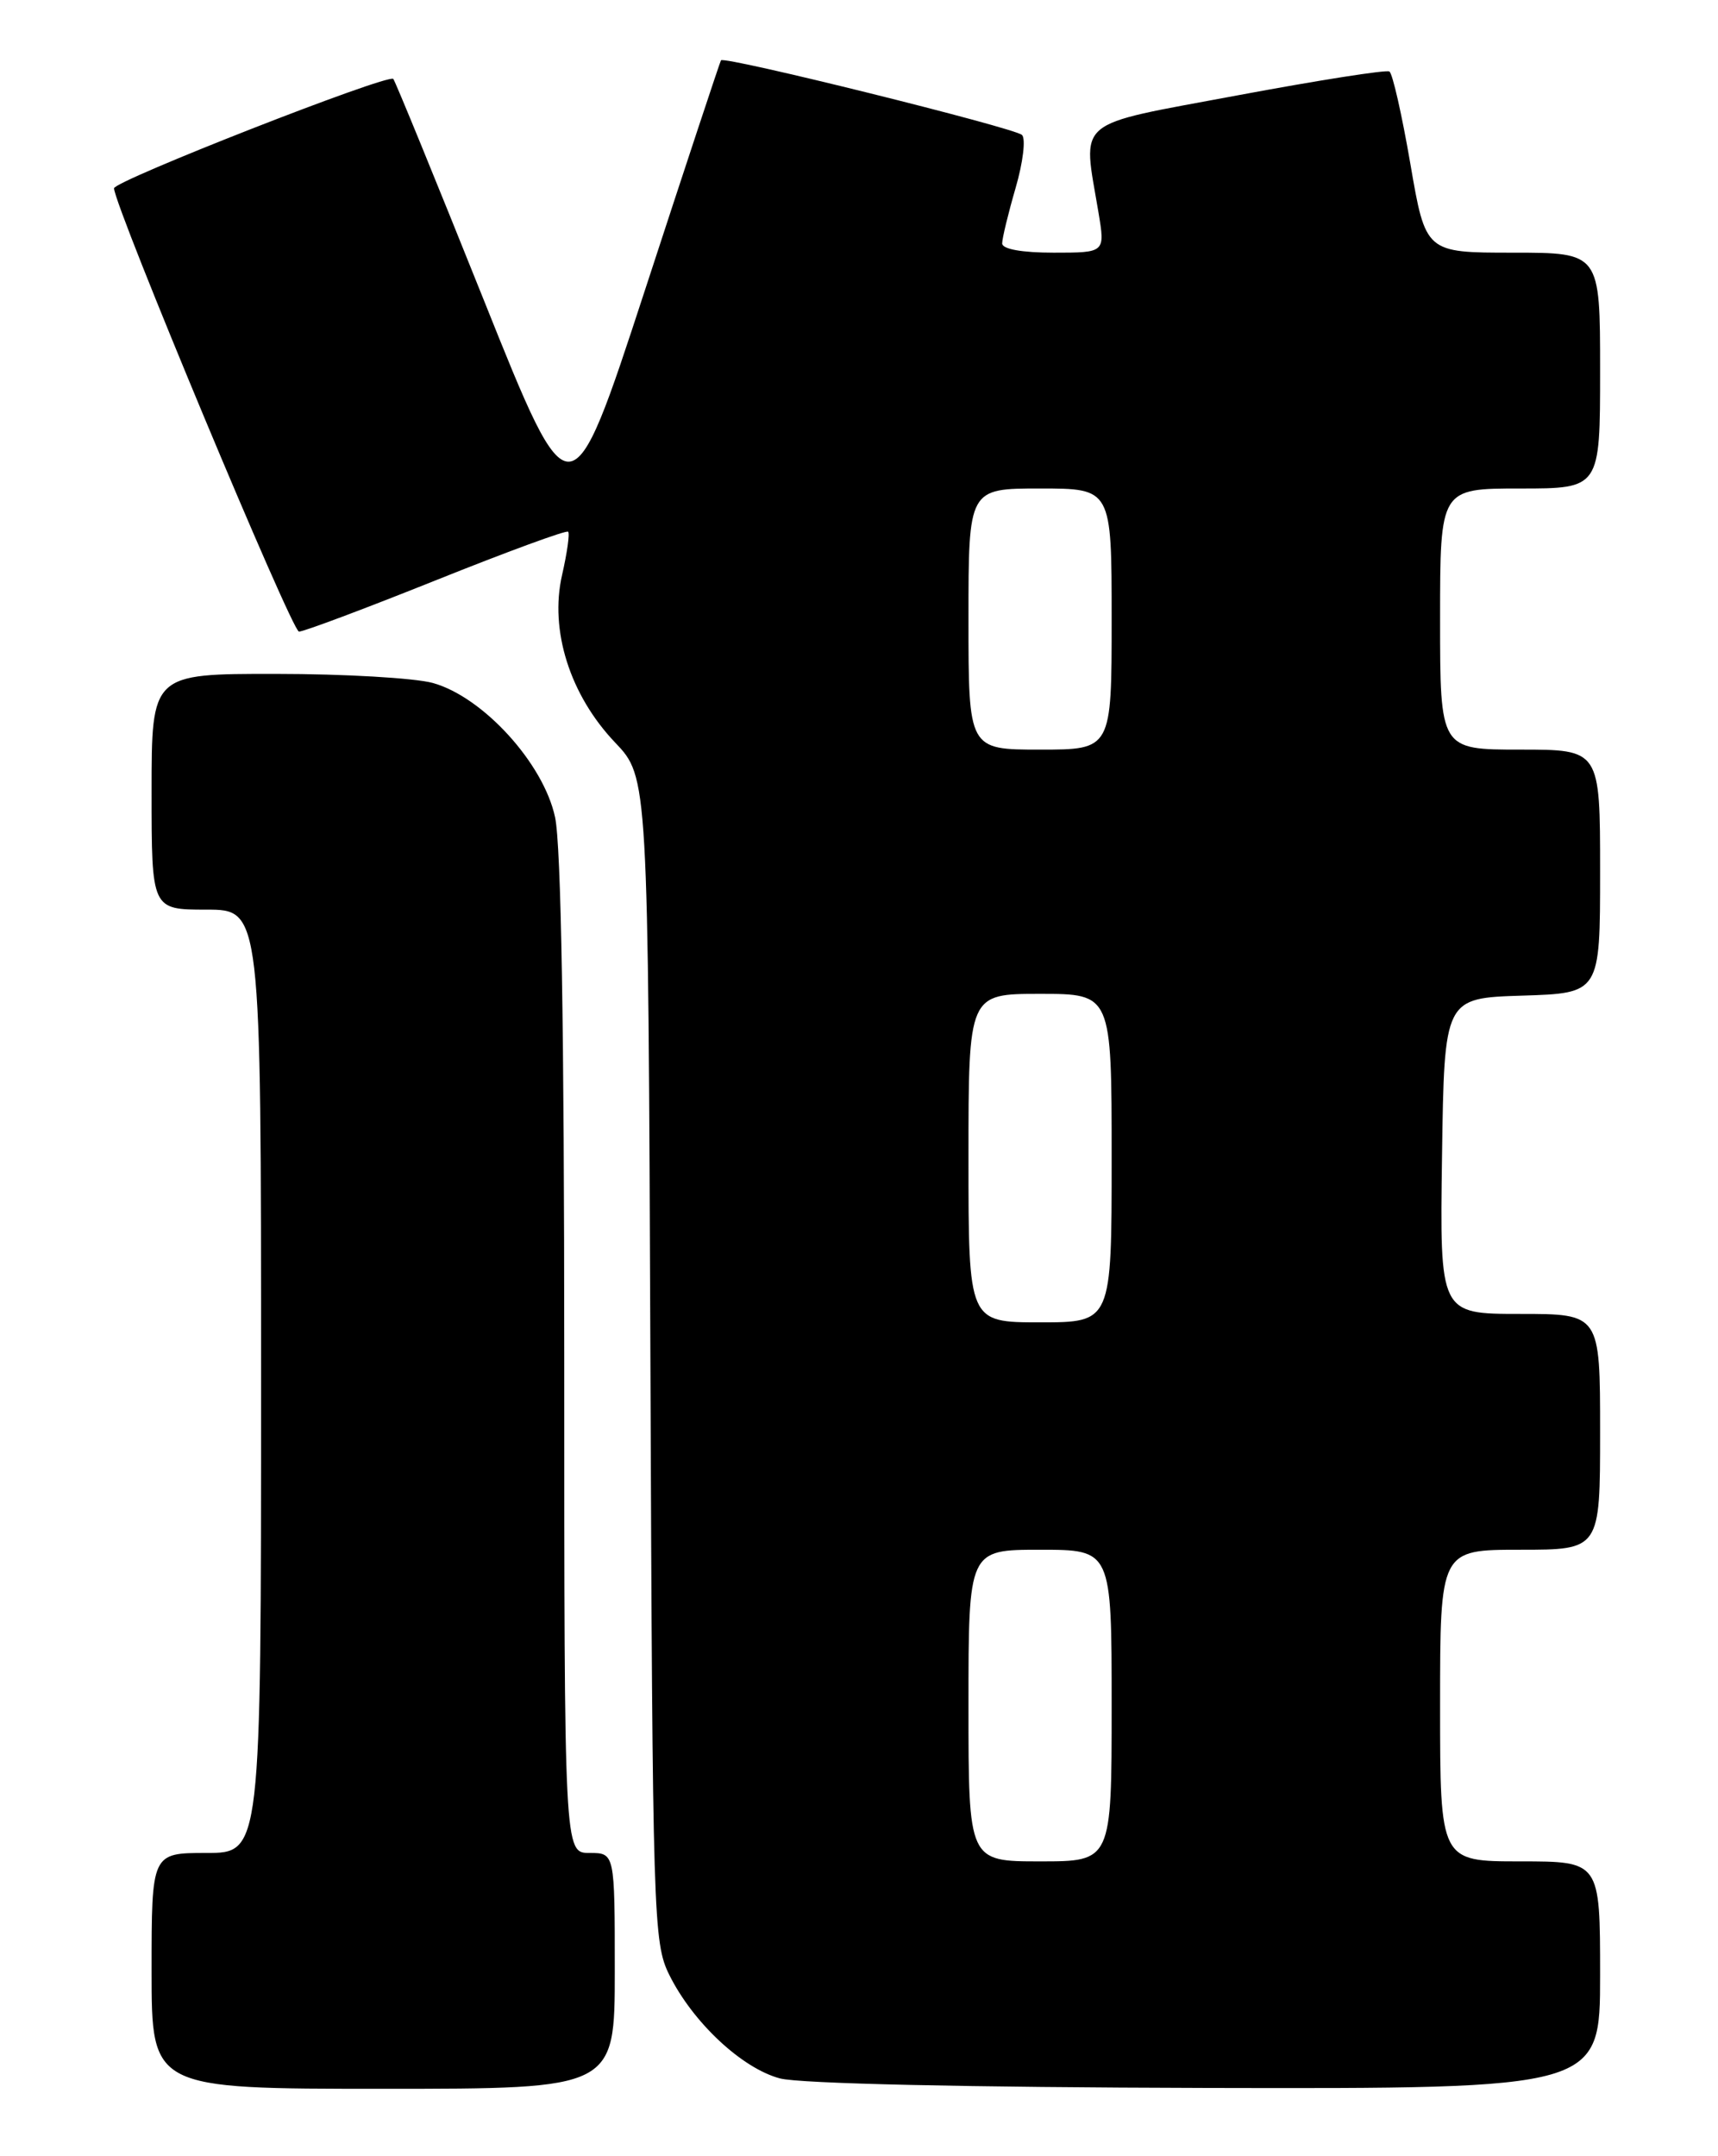 <?xml version="1.0" encoding="UTF-8" standalone="no"?>
<!DOCTYPE svg PUBLIC "-//W3C//DTD SVG 1.1//EN" "http://www.w3.org/Graphics/SVG/1.1/DTD/svg11.dtd" >
<svg xmlns="http://www.w3.org/2000/svg" xmlns:xlink="http://www.w3.org/1999/xlink" version="1.1" viewBox="0 0 204 256">
 <g >
 <path fill="currentColor"
d=" M 73.00 234.00 C 73.00 220.00 73.00 220.00 70.00 220.00 C 67.00 220.00 67.00 220.00 67.00 161.05 C 67.00 122.35 66.63 100.36 65.91 97.03 C 64.54 90.63 57.36 82.75 51.40 81.09 C 49.26 80.50 40.86 80.01 32.75 80.01 C 18.00 80.00 18.00 80.00 18.00 94.00 C 18.00 108.00 18.00 108.00 24.50 108.00 C 31.00 108.00 31.00 108.00 31.00 164.00 C 31.00 220.00 31.00 220.00 24.50 220.00 C 18.00 220.00 18.00 220.00 18.00 234.00 C 18.00 248.00 18.00 248.00 45.50 248.00 C 73.00 248.00 73.00 248.00 73.00 234.00 Z  M 190.00 234.50 C 190.00 221.00 190.00 221.00 180.50 221.00 C 171.00 221.00 171.00 221.00 171.00 202.50 C 171.00 184.00 171.00 184.00 180.50 184.00 C 190.00 184.00 190.00 184.00 190.00 170.00 C 190.00 156.00 190.00 156.00 180.48 156.00 C 170.96 156.00 170.96 156.00 171.23 137.25 C 171.50 118.50 171.50 118.50 180.75 118.21 C 190.00 117.92 190.00 117.92 190.00 103.46 C 190.00 89.00 190.00 89.00 180.50 89.00 C 171.00 89.00 171.00 89.00 171.00 73.50 C 171.00 58.00 171.00 58.00 180.50 58.00 C 190.00 58.00 190.00 58.00 190.00 44.00 C 190.00 30.00 190.00 30.00 179.64 30.00 C 169.28 30.00 169.28 30.00 167.47 19.45 C 166.47 13.65 165.36 8.72 164.98 8.49 C 164.61 8.26 156.48 9.54 146.90 11.33 C 127.26 15.01 128.55 13.92 130.44 25.25 C 131.23 30.00 131.23 30.00 125.11 30.00 C 121.35 30.00 119.00 29.58 119.00 28.90 C 119.00 28.30 119.72 25.33 120.60 22.30 C 121.48 19.28 121.82 16.45 121.35 16.02 C 120.41 15.16 85.98 6.62 85.61 7.16 C 85.49 7.35 81.42 19.63 76.58 34.46 C 67.77 61.41 67.77 61.41 57.43 35.58 C 51.74 21.38 46.91 9.58 46.70 9.37 C 46.06 8.73 13.50 21.49 13.54 22.36 C 13.64 24.64 34.65 74.97 35.50 74.99 C 36.05 75.00 43.38 72.25 51.79 68.88 C 60.20 65.51 67.25 62.92 67.46 63.13 C 67.67 63.33 67.34 65.65 66.74 68.28 C 65.24 74.84 67.68 82.53 73.04 88.16 C 76.96 92.28 76.96 92.28 77.23 161.39 C 77.49 227.81 77.58 230.65 79.47 234.47 C 82.27 240.12 88.10 245.57 92.62 246.77 C 94.98 247.39 114.81 247.83 143.25 247.90 C 190.00 248.00 190.00 248.00 190.00 234.50 Z  M 115.00 202.50 C 115.00 184.00 115.00 184.00 123.50 184.00 C 132.00 184.00 132.00 184.00 132.00 202.50 C 132.00 221.00 132.00 221.00 123.50 221.00 C 115.00 221.00 115.00 221.00 115.00 202.50 Z  M 115.00 137.50 C 115.00 118.00 115.00 118.00 123.50 118.00 C 132.00 118.00 132.00 118.00 132.00 137.50 C 132.00 157.00 132.00 157.00 123.50 157.00 C 115.00 157.00 115.00 157.00 115.00 137.50 Z  M 115.00 73.50 C 115.00 58.00 115.00 58.00 123.50 58.00 C 132.00 58.00 132.00 58.00 132.00 73.50 C 132.00 89.00 132.00 89.00 123.50 89.00 C 115.00 89.00 115.00 89.00 115.00 73.50 Z "/>
</g>
</svg>